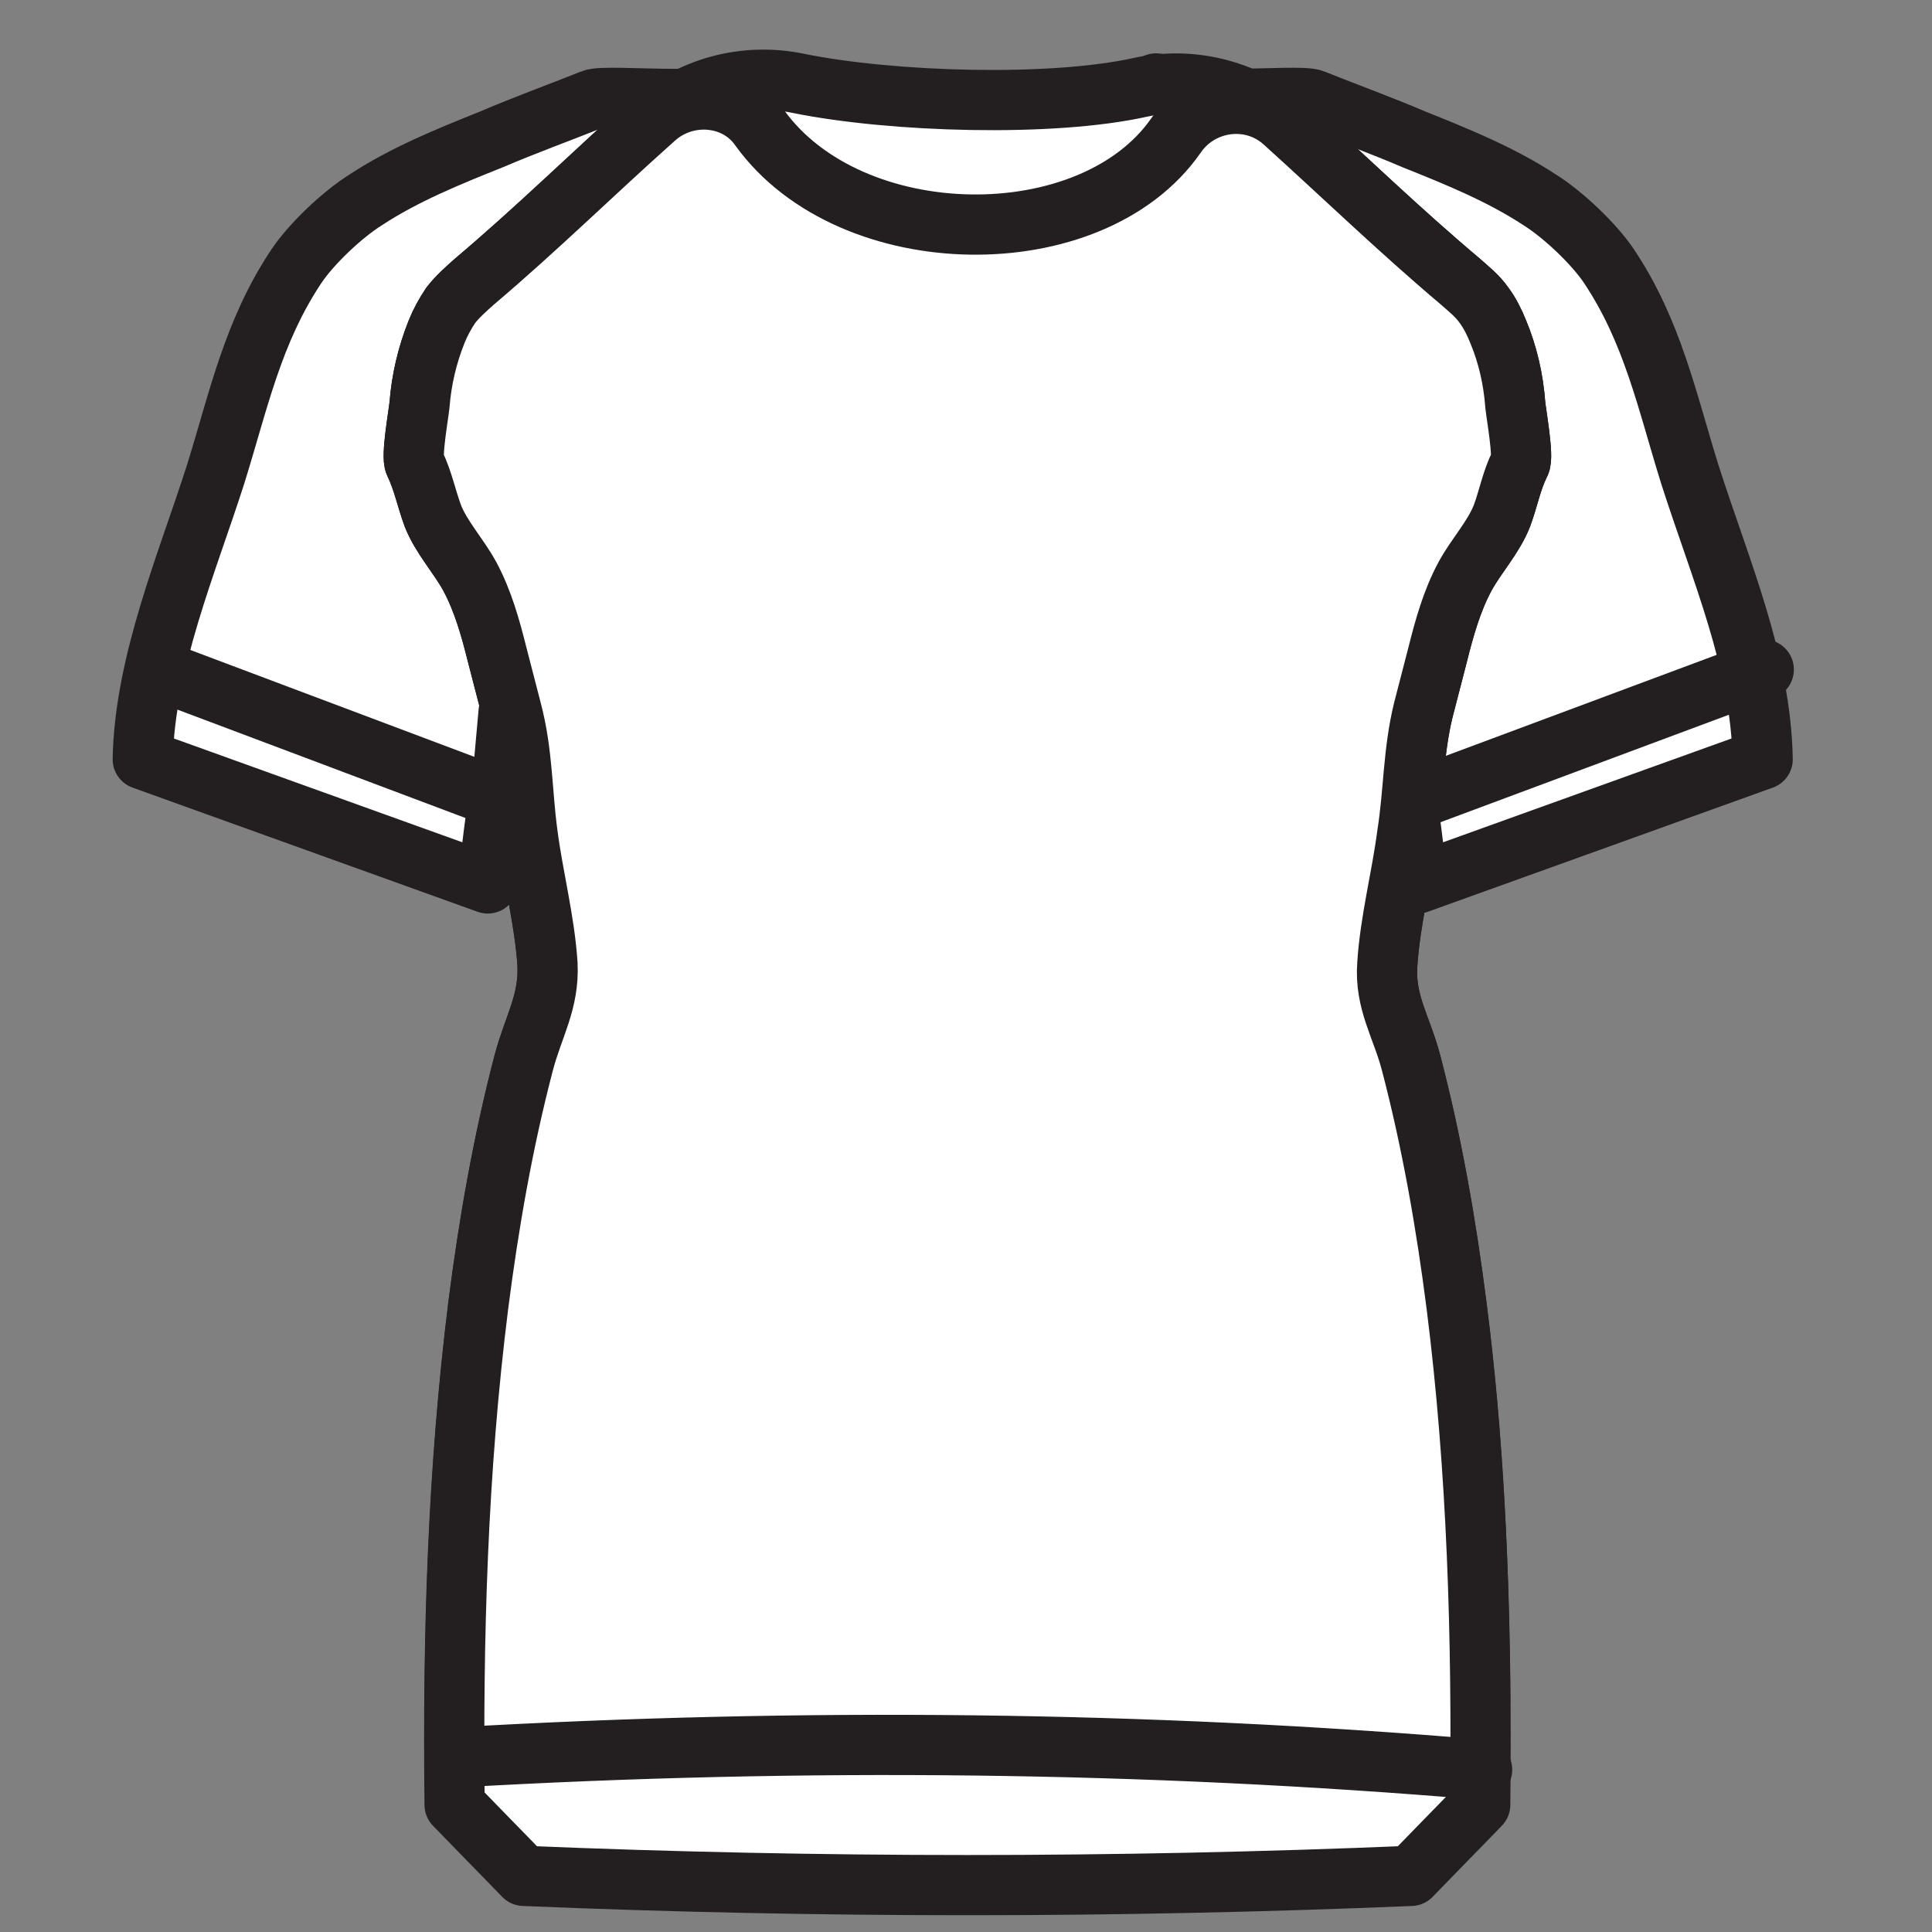 <?xml version="1.0" encoding="UTF-8" standalone="no"?>
<!-- Generator: Adobe Illustrator 20.1.0, SVG Export Plug-In . SVG Version: 6.00 Build 0)  -->

<svg
   xmlns:dc="http://purl.org/dc/elements/1.1/"
   xmlns:cc="http://creativecommons.org/ns#"
   xmlns:rdf="http://www.w3.org/1999/02/22-rdf-syntax-ns#"
   xmlns:svg="http://www.w3.org/2000/svg"
   xmlns="http://www.w3.org/2000/svg"
   xmlns:sodipodi="http://sodipodi.sourceforge.net/DTD/sodipodi-0.dtd"
   xmlns:inkscape="http://www.inkscape.org/namespaces/inkscape"
   version="1.1"
   id="Layer_1"
   x="0px"
   y="0px"
   viewBox="0 0 32 32"
   xml:space="preserve"
   inkscape:version="0.48.4 r9939"
   width="100%"
   height="100%"
   sodipodi:docname="the_short_sleeve_sweatshirt.svg"><rect x="0" y="0" width="32" height="32" fill="#808080" stroke="none"/><defs
     id="defs7645" /><sodipodi:namedview
     pagecolor="#ffffff"
     bordercolor="#666666"
     borderopacity="1"
     objecttolerance="10"
     gridtolerance="10"
     guidetolerance="10"
     inkscape:pageopacity="0"
     inkscape:pageshadow="2"
     inkscape:window-width="753"
     inkscape:window-height="480"
     id="namedview7643"
     showgrid="false"
     inkscape:zoom="2.3838384"
     inkscape:cx="20.745763"
     inkscape:cy="10.067797"
     inkscape:window-x="0"
     inkscape:window-y="28"
     inkscape:window-maximized="0"
     inkscape:current-layer="Layer_1" /><style
     type="text/css"
     id="style7617">
	.st0{fill:#FFFFFF;stroke:#231F20;stroke-width:6;stroke-linecap:round;stroke-linejoin:round;stroke-miterlimit:10;}
	.st1{fill:none;stroke:#231F20;stroke-width:6;stroke-linecap:round;stroke-linejoin:round;stroke-miterlimit:10;}
</style><g
     id="g7619"
     transform="matrix(0.157,0,0,0.157,-32.27,-45.938)"
     style="stroke-width:6.353;stroke-miterlimit:10;stroke-dasharray:none"><g
       id="g7621"
       style="stroke-width:6.353;stroke-miterlimit:10;stroke-dasharray:none"><path
         class="st0"
         d="m 355.1,385.8 c -2.2,-19 -0.5,1 -2.2,-18.1 0,0 -25.4,-66.3 -25.4,-66.3 0.5,2.8 15,1 16.6,1.7 3.5,1.4 7.1,2.7 10.6,4.2 4.5,1.8 9.2,3.7 13.3,6.4 2.4,1.5 5.7,4.6 7.3,7 4.6,6.9 6.1,14.2 8.5,21.9 3.3,10.3 7.5,19.8 7.7,30.1 l -36.4,13.1"
         id="path7623"
         inkscape:connector-curvature="0"
         style="fill:#ffffff;stroke:#231f20;stroke-width:6.353;stroke-linecap:round;stroke-linejoin:round;stroke-miterlimit:10;stroke-dasharray:none" /></g><g
       id="g7625"
       style="stroke-width:6.353;stroke-miterlimit:10;stroke-dasharray:none"><path
         class="st0"
         d="m 257,385.8 c 2.2,-19 0.5,1 2.2,-18.1 0,0 25.4,-66.3 25.4,-66.3 -0.5,2.8 -15,1 -16.6,1.7 -3.5,1.4 -7.1,2.7 -10.6,4.2 -4.5,1.8 -9.2,3.7 -13.3,6.4 -2.4,1.5 -5.7,4.6 -7.3,7 -4.6,6.9 -6.1,14.2 -8.5,21.9 -3,9.4 -7.5,19.9 -7.7,30.1 l 36.4,13.1"
         id="path7627"
         inkscape:connector-curvature="0"
         style="fill:#ffffff;stroke:#231f20;stroke-width:6.353;stroke-linecap:round;stroke-linejoin:round;stroke-miterlimit:10;stroke-dasharray:none" /></g><path
       class="st0"
       d="m 325.9,301.8 c 5.6,-1.2 11.5,0.4 15.8,4.3 5.9,5.4 11.7,11 17.9,16.2 0.9,0.8 1.8,1.5 2.5,2.5 0.6,0.8 1.1,1.8 1.5,2.8 1,2.4 1.6,5 1.8,7.7 0.1,1 0.9,5.5 0.5,6.2 -0.9,1.8 -1.2,3.6 -1.9,5.5 -0.9,2.3 -2.7,4.2 -3.9,6.4 -1.4,2.6 -2.2,5.5 -2.9,8.3 -0.5,1.9 -1,3.9 -1.5,5.8 -1.1,4.5 -1,8.7 -1.7,13.1 -0.6,4.6 -1.8,9.1 -2.1,13.7 -0.3,4 1.5,6.6 2.5,10.4 2.2,8.4 3.7,17 4.8,25.6 1.8,13.8 2.4,27.7 2.5,41.7 -7.1,7.1 -11,11.1 -18.1,18.2 h -72 c -7.1,-7.1 -11,-11.1 -18.1,-18.2 0.1,-13.9 0.8,-27.8 2.5,-41.7 1.1,-8.6 2.6,-17.2 4.8,-25.6 1,-3.8 2.7,-6.4 2.5,-10.4 -0.3,-4.6 -1.5,-9.1 -2.1,-13.7 -0.6,-4.4 -0.5,-8.6 -1.7,-13.1 -0.5,-1.9 -1,-3.9 -1.5,-5.8 -0.7,-2.8 -1.5,-5.7 -2.9,-8.3 -1.2,-2.2 -3,-4.1 -3.9,-6.4 -0.7,-1.9 -1,-3.6 -1.9,-5.5 -0.4,-0.7 0.4,-5.2 0.5,-6.2 0.2,-2.6 0.8,-5.2 1.8,-7.7 0.4,-1 0.9,-1.9 1.5,-2.8 0.7,-0.9 1.6,-1.7 2.5,-2.5 6.3,-5.3 12.3,-11.1 18.4,-16.6 4.3,-3.9 10.1,-5.5 15.8,-4.3 9.9,2 26.7,2.5 36.1,0.4 z"
       id="path7629"
       inkscape:connector-curvature="0"
       style="fill:#ffffff;stroke:#231f20;stroke-width:6.353;stroke-linecap:round;stroke-linejoin:round;stroke-miterlimit:10;stroke-dasharray:none" /><path
       class="st0"
       d="m 329.6,306.9 c 2.6,-3.8 8,-4.5 11.4,-1.4 6.2,5.6 12.2,11.4 18.6,16.8 0.9,0.8 1.8,1.5 2.5,2.5 0.6,0.8 1.1,1.8 1.5,2.8 1,2.4 1.6,5 1.8,7.7 0.1,1 0.9,5.5 0.5,6.2 -0.9,1.8 -1.2,3.6 -1.9,5.5 -0.9,2.3 -2.7,4.2 -3.9,6.4 -1.4,2.6 -2.2,5.5 -2.9,8.3 -0.5,1.9 -1,3.9 -1.5,5.8 -1.1,4.5 -1,8.7 -1.7,13.1 -0.6,4.6 -1.8,9.1 -2.1,13.7 -0.3,4 1.5,6.6 2.5,10.4 2.2,8.4 3.7,17 4.8,25.6 2.2,17.4 2.7,35.1 2.5,52.7 -2.8,2.9 -4.5,4.6 -7.3,7.5 -31.2,1.3 -62.4,1.3 -93.6,0 -2.8,-2.9 -4.5,-4.6 -7.3,-7.5 -0.2,-17.6 0.3,-35.2 2.5,-52.7 1.1,-8.6 2.6,-17.2 4.8,-25.6 1,-3.8 2.7,-6.4 2.5,-10.4 -0.3,-4.6 -1.5,-9.1 -2.1,-13.7 -0.6,-4.4 -0.5,-8.6 -1.7,-13.1 -0.5,-1.9 -1,-3.9 -1.5,-5.8 -0.7,-2.8 -1.5,-5.7 -2.9,-8.3 -1.2,-2.2 -3,-4.1 -3.9,-6.4 -0.7,-1.9 -1,-3.6 -1.9,-5.5 -0.4,-0.7 0.4,-5.2 0.5,-6.2 0.2,-2.6 0.8,-5.2 1.8,-7.7 0.4,-1 0.9,-1.9 1.5,-2.8 0.7,-0.9 1.6,-1.7 2.5,-2.5 6.5,-5.5 12.6,-11.5 19,-17.2 3.3,-3 8.6,-2.6 11.1,1 9.6,13.3 35,13.6 43.9,0.8 z"
       id="path7631"
       inkscape:connector-curvature="0"
       style="fill:#ffffff;stroke:#231f20;stroke-width:6.353;stroke-linecap:round;stroke-linejoin:round;stroke-miterlimit:10;stroke-dasharray:none" /><path
       class="st1"
       d="M 356.3,326.2"
       id="path7633"
       inkscape:connector-curvature="0"
       style="fill:none;stroke:#231f20;stroke-width:6.353;stroke-linecap:round;stroke-linejoin:round;stroke-miterlimit:10;stroke-dasharray:none" /><path
       class="st1"
       d="M 343.6,314.8"
       id="path7635"
       inkscape:connector-curvature="0"
       style="fill:none;stroke:#231f20;stroke-width:6.353;stroke-linecap:round;stroke-linejoin:round;stroke-miterlimit:10;stroke-dasharray:none" /><path
       class="st1"
       d="m 253.7,478 c 36.6,-2.1 72.7,-1.7 108.2,1.3"
       id="path7637"
       inkscape:connector-curvature="0"
       style="fill:none;stroke:#231f20;stroke-width:6.353;stroke-linecap:round;stroke-linejoin:round;stroke-miterlimit:10;stroke-dasharray:none" /></g><line
     class="st0"
     x1="2.595"
     y1="11.09"
     x2="8.325"
     y2="13.246"
     id="line7639"
     style="fill:#ffffff;stroke:#231f20;stroke-width:1;stroke-linecap:round;stroke-linejoin:round;stroke-miterlimit:10;stroke-dasharray:none" /><line
     class="st0"
     x1="29.212"
     y1="11.09"
     x2="23.64"
     y2="13.167"
     id="line7641"
     style="fill:#ffffff;stroke:#231f20;stroke-width:1;stroke-linecap:round;stroke-linejoin:round;stroke-miterlimit:10;stroke-dasharray:none" /></svg>
